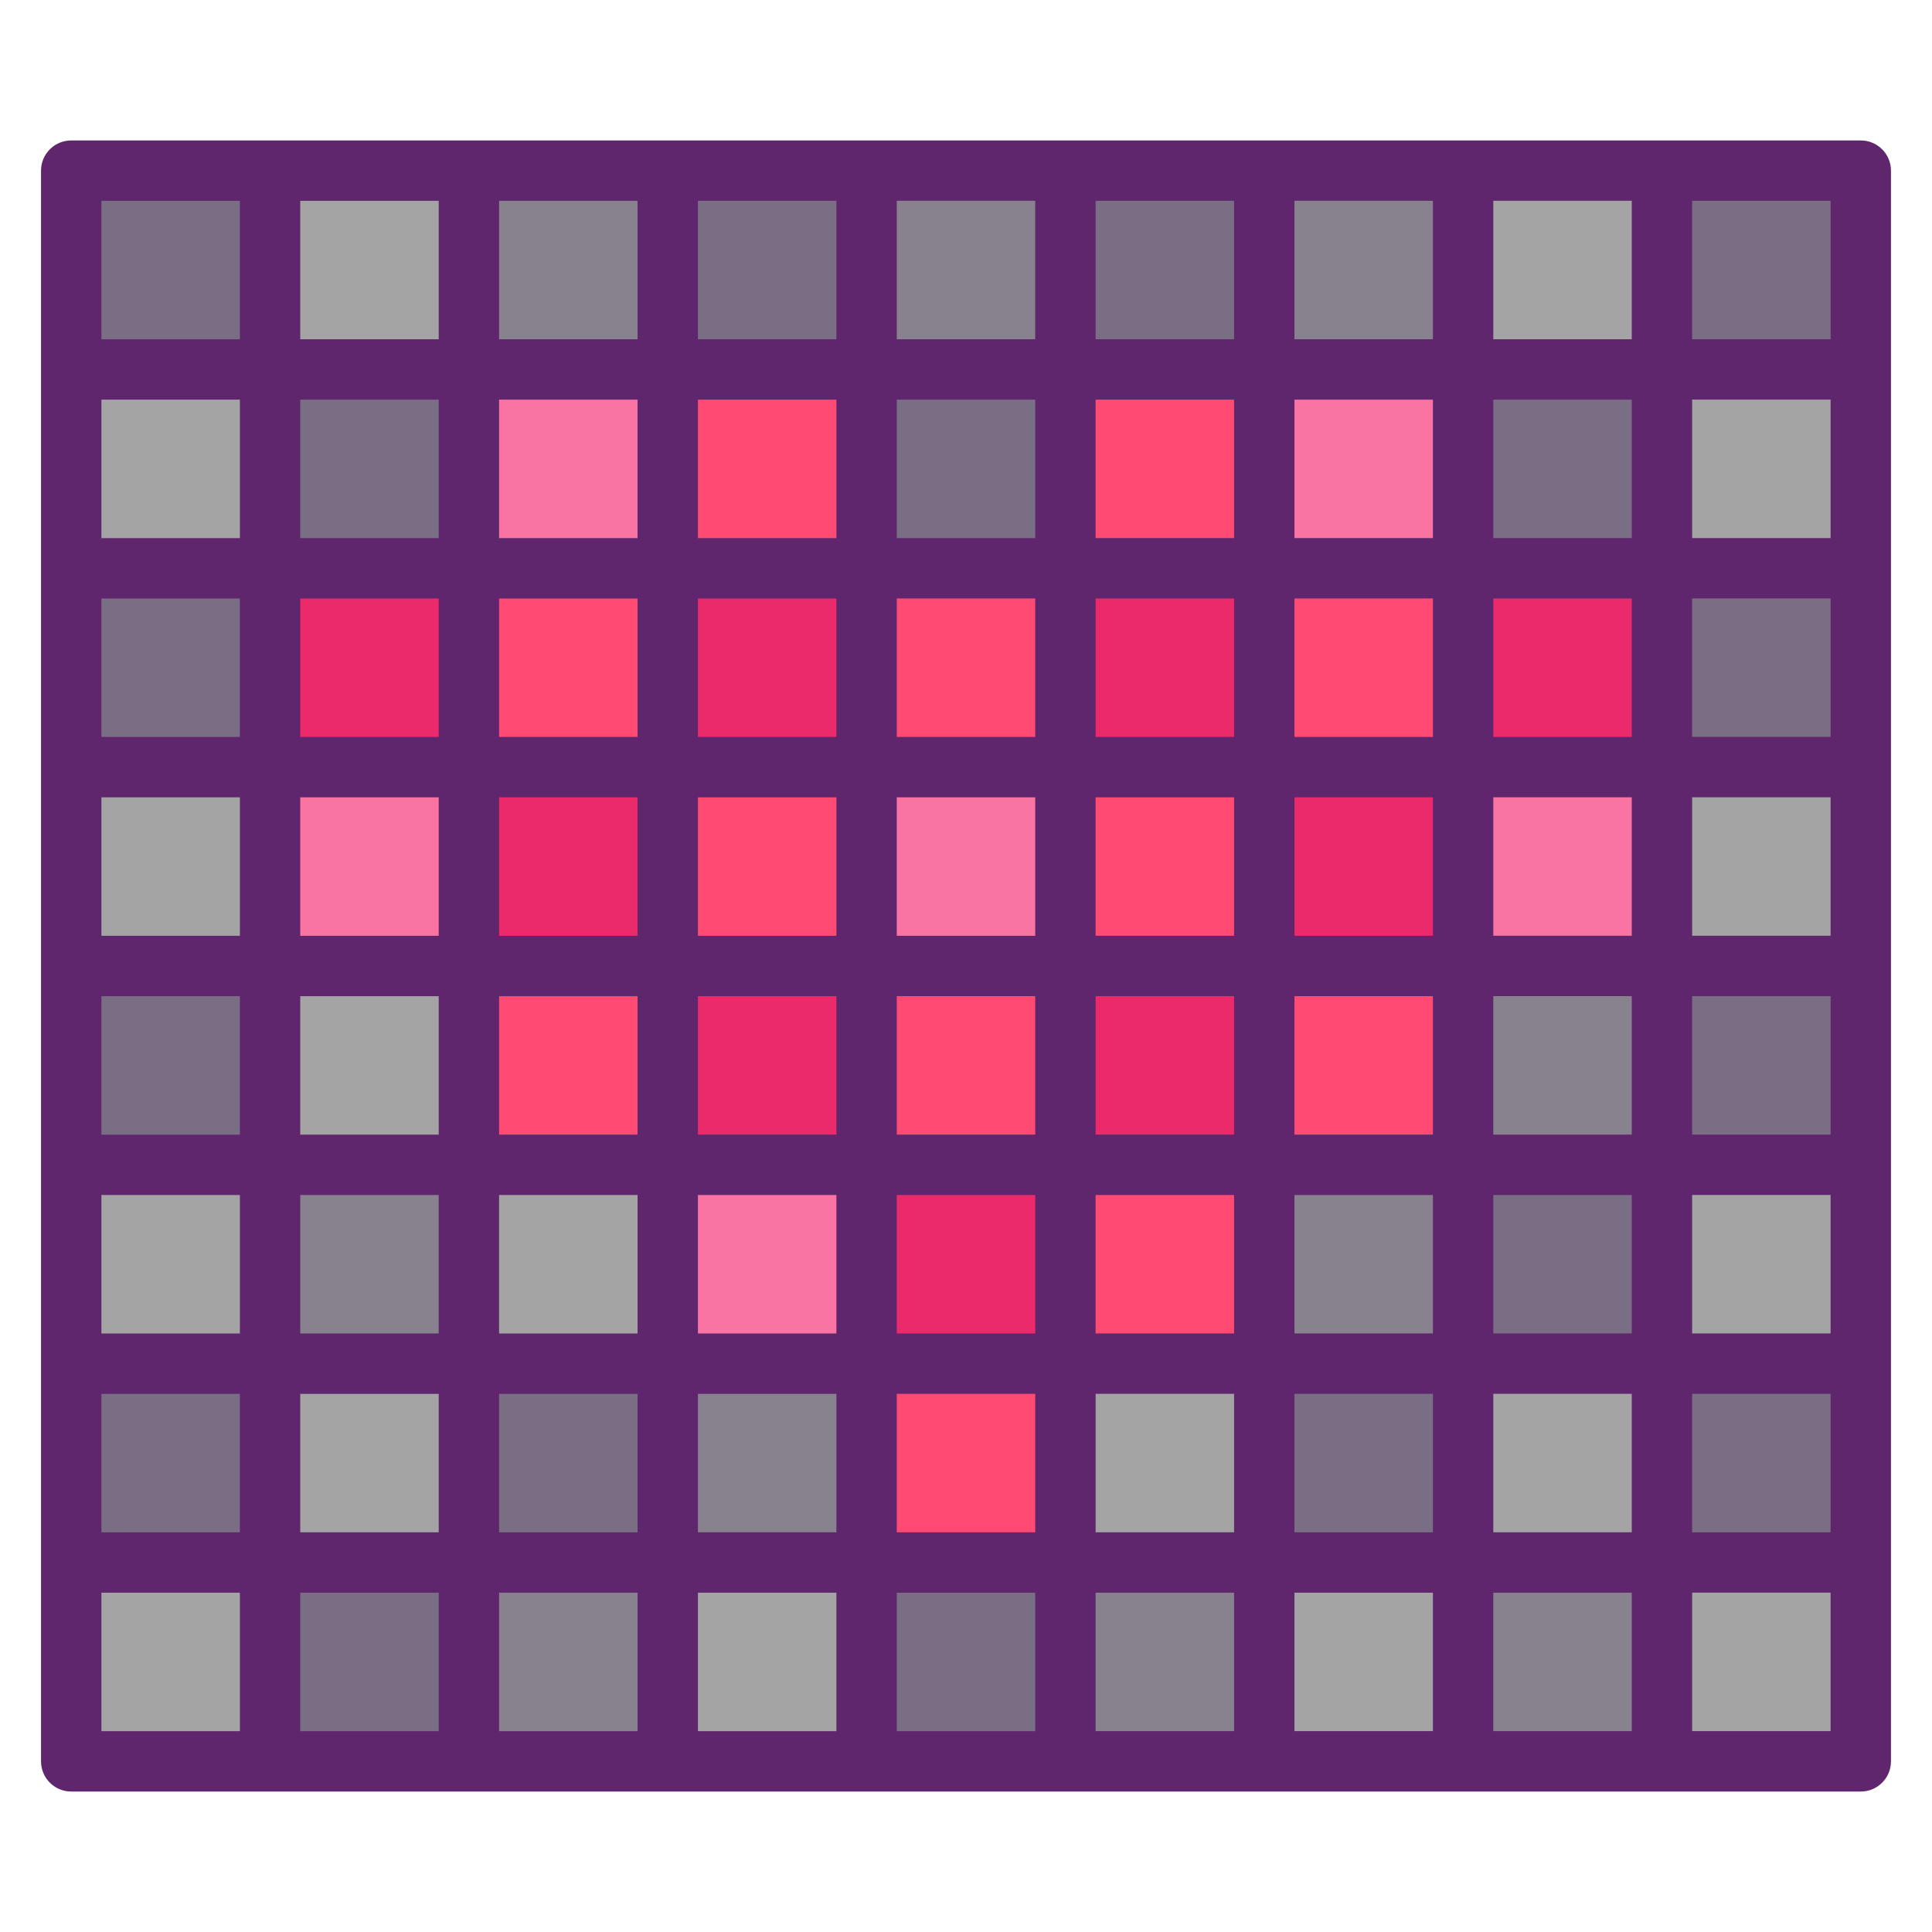 <svg id="Layer_1" enable-background="new 0 0 256 256" height="512" viewBox="0 0 256 256" width="512" xmlns="http://www.w3.org/2000/svg"><g><g><path d="m35.784 22.61h26.347v26.347h-26.347z" fill="#a4a4a5"/><path d="m62.131 22.61h26.347v26.347h-26.347z" fill="#87828e"/><path d="m88.479 22.61h26.347v26.347h-26.347z" fill="#796e84"/><path d="m114.826 22.61h26.347v26.347h-26.347z" fill="#87828e"/><path d="m141.174 22.61h26.347v26.347h-26.347z" fill="#796e84"/><path d="m167.521 22.61h26.347v26.347h-26.347z" fill="#87828e"/><path d="m193.869 22.61h26.347v26.347h-26.347z" fill="#a4a4a5"/><path d="m35.784 48.958h26.347v26.347h-26.347z" fill="#796e84"/><path d="m62.131 48.958h26.347v26.347h-26.347z" fill="#f973a3"/><path d="m88.479 48.958h26.347v26.347h-26.347z" fill="#ff4a73"/><path d="m114.826 48.958h26.347v26.347h-26.347z" fill="#796e84"/><path d="m141.174 48.958h26.347v26.347h-26.347z" fill="#ff4a73"/><path d="m167.521 48.958h26.347v26.347h-26.347z" fill="#f973a3"/><path d="m193.869 48.958h26.347v26.347h-26.347z" fill="#796e84"/><path d="m35.784 75.305h26.347v26.347h-26.347z" fill="#ea2a6a"/><path d="m62.131 75.305h26.347v26.347h-26.347z" fill="#ff4a73"/><path d="m88.479 75.305h26.347v26.347h-26.347z" fill="#ea2a6a"/><path d="m114.826 75.305h26.347v26.347h-26.347z" fill="#ff4a73"/><path d="m141.174 75.305h26.347v26.347h-26.347z" fill="#ea2a6a"/><path d="m167.521 75.305h26.347v26.347h-26.347z" fill="#ff4a73"/><path d="m193.869 75.305h26.347v26.347h-26.347z" fill="#ea2a6a"/><path d="m35.784 101.653h26.347v26.347h-26.347z" fill="#f973a3"/><path d="m62.131 101.653h26.347v26.347h-26.347z" fill="#ea2a6a"/><path d="m88.479 101.653h26.347v26.347h-26.347z" fill="#ff4a73"/><path d="m114.826 101.653h26.347v26.347h-26.347z" fill="#f973a3"/><path d="m141.174 101.653h26.347v26.347h-26.347z" fill="#ff4a73"/><path d="m167.521 101.653h26.347v26.347h-26.347z" fill="#ea2a6a"/><path d="m193.869 101.653h26.347v26.347h-26.347z" fill="#f973a3"/><path d="m35.784 128h26.347v26.347h-26.347z" fill="#a4a4a5"/><path d="m62.131 128h26.347v26.347h-26.347z" fill="#ff4a73"/><path d="m88.479 128h26.347v26.347h-26.347z" fill="#ea2a6a"/><path d="m114.826 128h26.347v26.347h-26.347z" fill="#ff4a73"/><path d="m141.174 128h26.347v26.347h-26.347z" fill="#ea2a6a"/><path d="m167.521 128h26.347v26.347h-26.347z" fill="#ff4a73"/><path d="m193.869 128h26.347v26.347h-26.347z" fill="#87828e"/><path d="m35.784 154.347h26.347v26.347h-26.347z" fill="#87828e"/><path d="m62.131 154.347h26.347v26.347h-26.347z" fill="#a4a4a5"/><path d="m88.479 154.347h26.347v26.347h-26.347z" fill="#f973a3"/><path d="m114.826 154.347h26.347v26.347h-26.347z" fill="#ea2a6a"/><path d="m141.174 154.347h26.347v26.347h-26.347z" fill="#ff4a73"/><path d="m167.521 154.347h26.347v26.347h-26.347z" fill="#87828e"/><path d="m193.869 154.347h26.347v26.347h-26.347z" fill="#796e84"/><path d="m35.784 180.695h26.347v26.347h-26.347z" fill="#a4a4a5"/><path d="m62.131 180.695h26.347v26.347h-26.347z" fill="#796e84"/><path d="m88.479 180.695h26.347v26.347h-26.347z" fill="#87828e"/><path d="m114.826 180.695h26.347v26.347h-26.347z" fill="#ff4a73"/><path d="m141.174 180.695h26.347v26.347h-26.347z" fill="#a4a4a5"/><path d="m167.521 180.695h26.347v26.347h-26.347z" fill="#796e84"/><path d="m193.869 180.695h26.347v26.347h-26.347z" fill="#a4a4a5"/><path d="m35.784 207.042h26.347v26.347h-26.347z" fill="#796e84"/><path d="m9.437 22.61h26.347v26.347h-26.347z" fill="#796e84"/><path d="m9.437 48.958h26.347v26.347h-26.347z" fill="#a4a4a5"/><path d="m9.437 75.305h26.347v26.347h-26.347z" fill="#796e84"/><path d="m9.437 101.653h26.347v26.347h-26.347z" fill="#a4a4a5"/><path d="m9.437 128h26.347v26.347h-26.347z" fill="#796e84"/><path d="m9.437 154.347h26.347v26.347h-26.347z" fill="#a4a4a5"/><path d="m9.437 180.695h26.347v26.347h-26.347z" fill="#796e84"/><path d="m9.437 207.042h26.347v26.347h-26.347z" fill="#a4a4a5"/><path d="m220.216 22.61h26.347v26.347h-26.347z" fill="#796e84"/><path d="m220.216 48.958h26.347v26.347h-26.347z" fill="#a4a4a5"/><path d="m220.216 75.305h26.347v26.347h-26.347z" fill="#796e84"/><path d="m220.216 101.653h26.347v26.347h-26.347z" fill="#a4a4a5"/><path d="m220.216 128h26.347v26.347h-26.347z" fill="#796e84"/><path d="m220.216 154.347h26.347v26.347h-26.347z" fill="#a4a4a5"/><path d="m220.216 180.695h26.347v26.347h-26.347z" fill="#796e84"/><path d="m220.216 207.042h26.347v26.347h-26.347z" fill="#a4a4a5"/><path d="m62.131 207.042h26.347v26.347h-26.347z" fill="#87828e"/><path d="m88.479 207.042h26.347v26.347h-26.347z" fill="#a4a4a5"/><path d="m114.826 207.042h26.347v26.347h-26.347z" fill="#796e84"/><path d="m141.174 207.042h26.347v26.347h-26.347z" fill="#87828e"/><path d="m167.521 207.042h26.347v26.347h-26.347z" fill="#a4a4a5"/><path d="m193.869 207.042h26.347v26.347h-26.347z" fill="#87828e"/></g><path d="m246.563 18.61c-61.859 0-195.067 0-237.127 0-2.209 0-4 1.791-4 4v210.779c0 2.209 1.791 4 4 4h237.127c2.209 0 4-1.791 4-4 0-74.514 0-136.268 0-210.779 0-2.209-1.791-4-4-4zm-214.779 210.78h-18.347v-18.348h18.348v18.348zm0-26.348h-18.347v-18.347h18.348v18.347zm0-26.347h-18.347v-18.348h18.348v18.348zm0-26.347h-18.347v-18.348h18.348v18.348zm0-26.348h-18.347v-18.348h18.348v18.348zm0-26.348h-18.347v-18.347h18.348v18.347zm0-26.347h-18.347v-18.347h18.348v18.347zm0-26.347h-18.347v-18.348h18.348v18.348zm26.347 184.432h-18.347v-18.348h18.347zm0-26.348h-18.347v-18.347h18.347zm0-26.347h-18.347v-18.348h18.347zm0-26.347h-18.347v-18.348h18.347zm0-26.348h-18.347v-18.348h18.347zm0-26.348h-18.347v-18.347h18.347zm0-26.347h-18.347v-18.347h18.347zm0-26.347h-18.347v-18.348h18.347zm26.348 184.432h-18.348v-18.348h18.348zm0-26.348h-18.348v-18.347h18.348zm0-26.347h-18.348v-18.348h18.348zm0-26.347h-18.348v-18.348h18.348zm0-26.348h-18.348v-18.348h18.348zm0-26.348h-18.348v-18.347h18.348zm0-26.347h-18.348v-18.347h18.348zm0-26.347h-18.348v-18.348h18.348zm26.347 184.432h-18.347v-18.348h18.347zm0-26.348h-18.347v-18.347h18.347zm0-26.347h-18.347v-18.348h18.347zm0-26.347h-18.347v-18.348h18.347zm0-26.348h-18.347v-18.348h18.347zm0-26.348h-18.347v-18.347h18.347zm0-26.347h-18.347v-18.347h18.347zm0-26.347h-18.347v-18.348h18.347zm26.348 184.432h-18.348v-18.348h18.348zm0-26.348h-18.348v-18.347h18.348zm0-26.347h-18.348v-18.348h18.348zm0-26.347h-18.348v-18.348h18.348zm0-26.348h-18.348v-18.348h18.348zm0-26.348h-18.348v-18.347h18.348zm0-26.347h-18.348v-18.347h18.348zm0-26.347h-18.348v-18.348h18.348zm26.347 184.432h-18.347v-18.348h18.347zm0-26.348h-18.347v-18.347h18.347zm0-26.347h-18.347v-18.348h18.347zm0-26.347h-18.347v-18.348h18.347zm0-26.348h-18.347v-18.348h18.347zm0-26.348h-18.347v-18.347h18.347zm0-26.347h-18.347v-18.347h18.347zm0-26.347h-18.347v-18.348h18.347zm26.348 184.432h-18.348v-18.348h18.348zm0-26.348h-18.348v-18.347h18.348zm0-26.347h-18.348v-18.348h18.348zm0-26.347h-18.348v-18.348h18.348zm0-26.348h-18.348v-18.348h18.348zm0-26.348h-18.348v-18.347h18.348zm0-26.347h-18.348v-18.347h18.348zm0-26.347h-18.348v-18.348h18.348zm26.347 184.432h-18.347v-18.348h18.347zm0-26.348h-18.347v-18.347h18.347zm0-26.347h-18.347v-18.348h18.347zm0-26.347h-18.347v-18.348h18.347zm0-26.348h-18.347v-18.348h18.347zm0-26.348h-18.347v-18.347h18.347zm0-26.347h-18.347v-18.347h18.347zm0-26.347h-18.347v-18.348h18.347zm26.347 184.432h-18.348v-18.348h18.348zm0-26.348h-18.348v-18.347h18.348zm0-26.347h-18.348v-18.348h18.348zm0-26.347h-18.348v-18.348h18.348zm0-26.348h-18.348v-18.348h18.348zm0-26.348h-18.348v-18.347h18.348zm0-26.347h-18.348v-18.347h18.348zm0-26.347h-18.348v-18.348h18.348z" fill="#5f266d"/></g></svg>